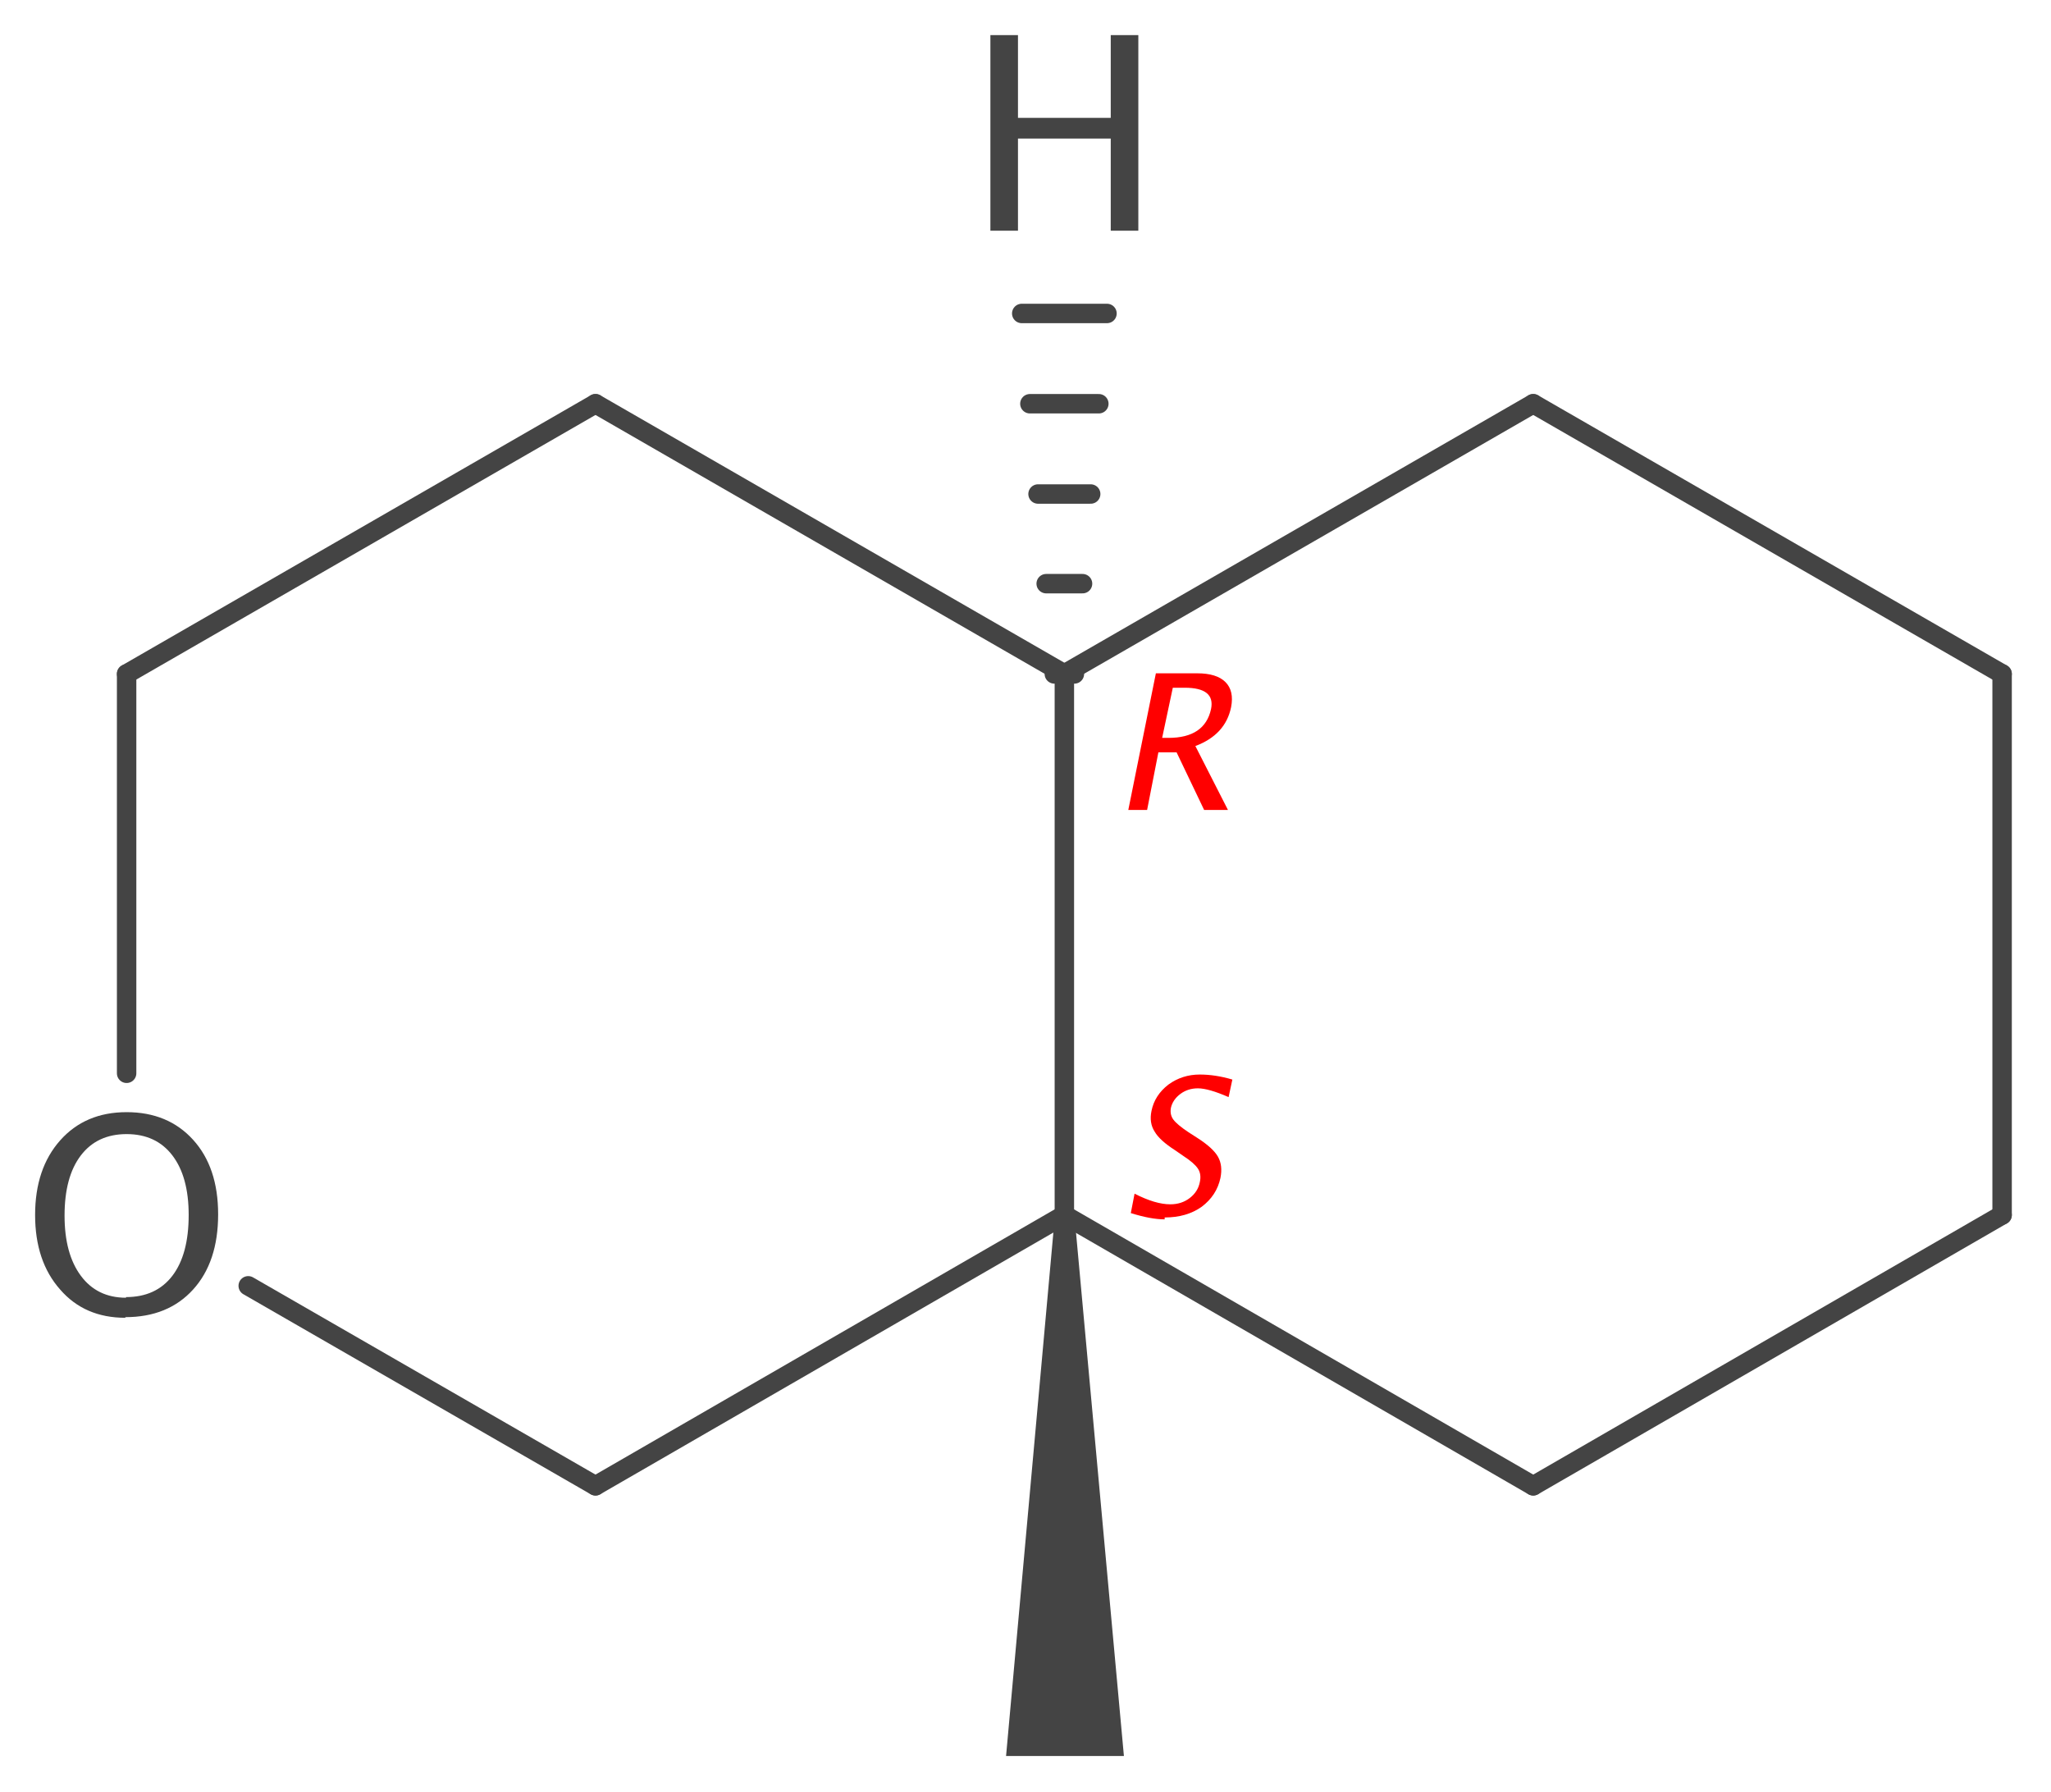 <?xml version='1.0' encoding='UTF-8'?>
<!DOCTYPE svg PUBLIC "-//W3C//DTD SVG 1.1//EN" "http://www.w3.org/Graphics/SVG/1.1/DTD/svg11.dtd">
<svg version='1.2' xmlns='http://www.w3.org/2000/svg' xmlns:xlink='http://www.w3.org/1999/xlink' width='32.72mm' height='28.58mm' viewBox='0 0 32.72 28.58'>
  <desc>Generated by the Chemistry Development Kit (http://github.com/cdk)</desc>
  <g stroke-linecap='round' stroke-linejoin='round' stroke='#444444' stroke-width='.31' fill='#444444'>
    <rect x='.0' y='.0' width='33.0' height='29.0' fill='#FFFFFF' stroke='none'/>
    <g id='mol1' class='mol'>
      <line id='mol1bnd1' class='bond' x1='24.46' y1='23.7' x2='31.94' y2='19.38'/>
      <line id='mol1bnd2' class='bond' x1='24.46' y1='23.7' x2='16.98' y2='19.38'/>
      <line id='mol1bnd3' class='bond' x1='31.94' y1='19.38' x2='31.94' y2='10.75'/>
      <line id='mol1bnd4' class='bond' x1='31.94' y1='10.75' x2='24.46' y2='6.44'/>
      <line id='mol1bnd5' class='bond' x1='24.46' y1='6.44' x2='16.98' y2='10.75'/>
      <line id='mol1bnd6' class='bond' x1='9.5' y1='23.7' x2='16.98' y2='19.38'/>
      <line id='mol1bnd7' class='bond' x1='16.98' y1='19.38' x2='16.98' y2='10.75'/>
      <line id='mol1bnd8' class='bond' x1='16.98' y1='10.75' x2='9.5' y2='6.44'/>
      <line id='mol1bnd9' class='bond' x1='9.5' y1='23.7' x2='3.96' y2='20.51'/>
      <line id='mol1bnd10' class='bond' x1='9.5' y1='6.44' x2='2.02' y2='10.75'/>
      <line id='mol1bnd11' class='bond' x1='2.02' y1='10.75' x2='2.02' y2='17.12'/>
      <path id='mol1bnd12' class='bond' d='M17.14 19.38h-.31l-.78 8.63h.94h.94z' stroke='none'/>
      <g id='mol1bnd13' class='bond'>
        <line x1='16.82' y1='10.75' x2='17.14' y2='10.75'/>
        <line x1='16.69' y1='9.31' x2='17.27' y2='9.31'/>
        <line x1='16.56' y1='7.88' x2='17.4' y2='7.88'/>
        <line x1='16.43' y1='6.44' x2='17.53' y2='6.44'/>
        <line x1='16.3' y1='5.0' x2='17.66' y2='5.0'/>
      </g>
      <path id='mol1atm9' class='atom' d='M2.0 21.02q-.65 .0 -1.04 -.45q-.4 -.45 -.4 -1.19q.0 -.74 .4 -1.19q.4 -.45 1.06 -.45q.66 .0 1.06 .44q.4 .44 .4 1.19q.0 .76 -.4 1.2q-.4 .44 -1.08 .44zM2.01 20.69q.48 .0 .74 -.34q.26 -.34 .26 -.97q.0 -.61 -.26 -.95q-.26 -.34 -.73 -.34q-.47 .0 -.73 .34q-.26 .34 -.26 .96q.0 .61 .26 .96q.26 .35 .72 .35z' stroke='none'/>
      <path id='mol1atm12' class='atom' d='M15.8 3.68v-3.12h.44v1.32h1.48v-1.32h.44v3.12h-.44v-1.47h-1.48v1.47z' stroke='none'/>
      <path d='M18.0 12.92l.44 -2.18h.66q.31 .0 .45 .14q.14 .14 .09 .4q-.09 .44 -.57 .62l.52 1.02h-.38l-.44 -.92h-.29l-.18 .92zM18.54 11.77h.1q.58 .0 .68 -.46q.07 -.34 -.42 -.34h-.19z' stroke='none' fill='#FF0000'/>
      <path d='M18.58 19.45q-.22 .0 -.54 -.1l.06 -.31q.33 .17 .57 .17q.18 .0 .31 -.1q.13 -.1 .16 -.25q.03 -.13 -.03 -.22q-.06 -.09 -.23 -.2l-.13 -.09q-.25 -.16 -.33 -.3q-.09 -.14 -.05 -.33q.05 -.25 .27 -.42q.22 -.16 .5 -.16q.25 .0 .52 .08l-.06 .28q-.32 -.14 -.49 -.14q-.16 .0 -.28 .09q-.12 .09 -.15 .22q-.02 .11 .04 .19q.06 .08 .24 .2l.14 .09q.25 .16 .33 .3q.08 .14 .04 .34q-.06 .28 -.3 .46q-.24 .17 -.59 .17z' stroke='none' fill='#FF0000'/>
    </g>
  </g>
</svg>

